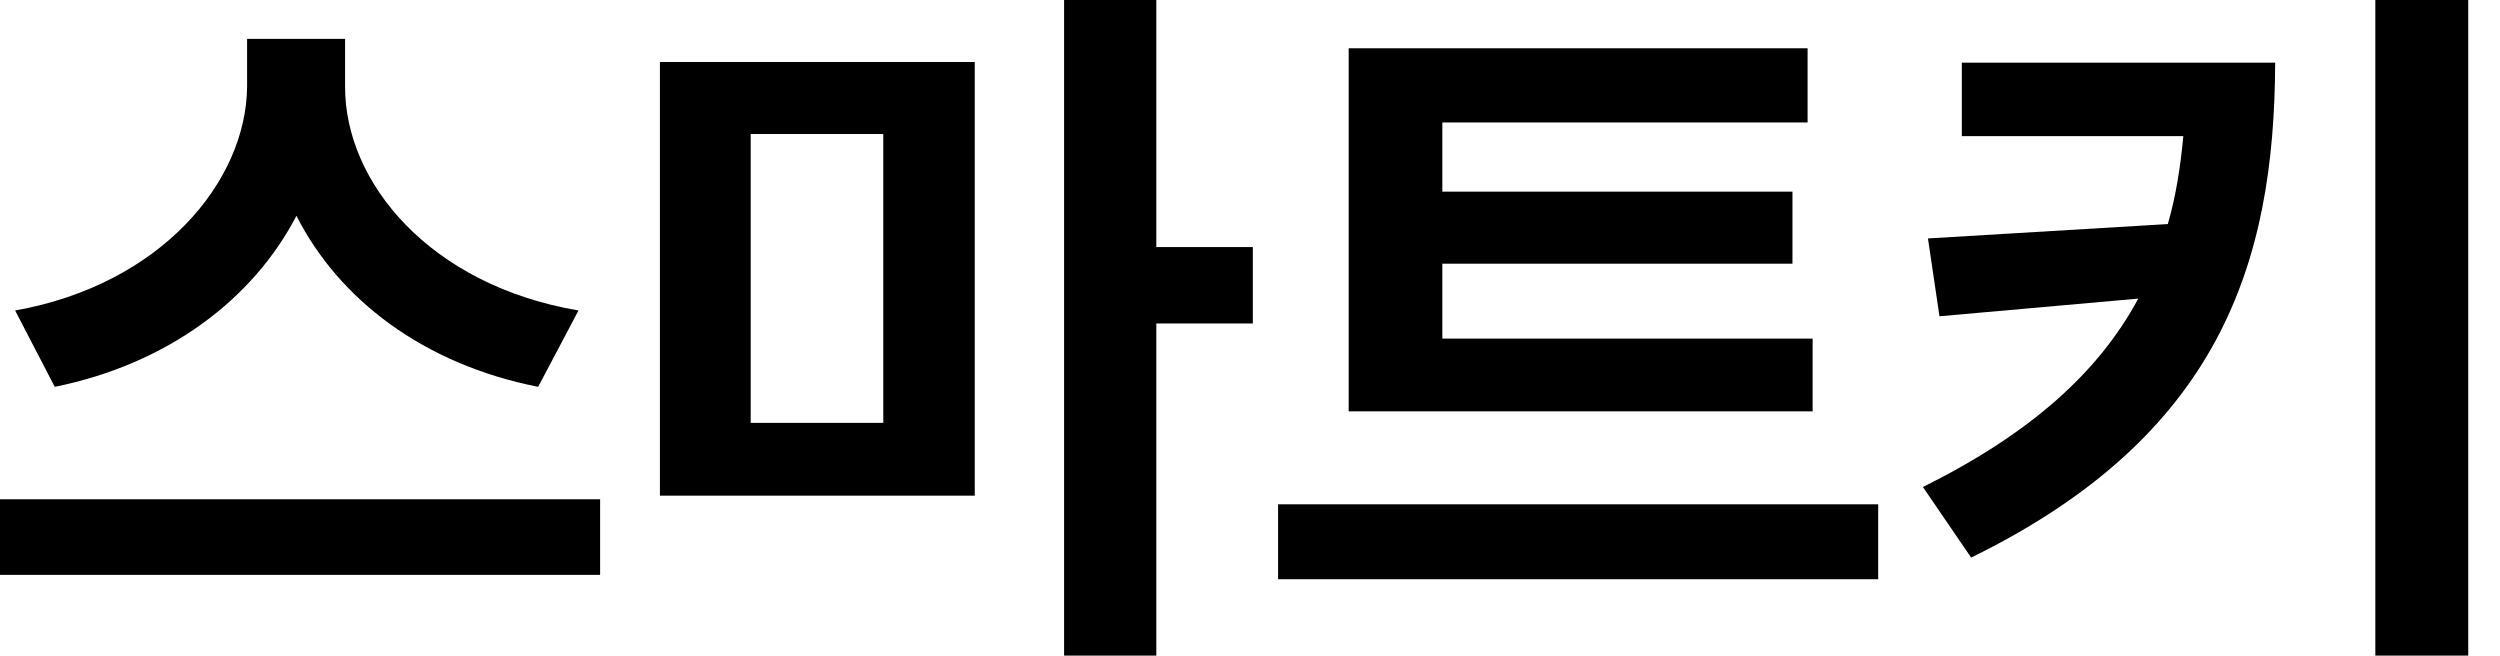 <svg width="61" height="16" viewBox="0 0 61 16" fill="none" xmlns="http://www.w3.org/2000/svg">
<path d="M8.42 2.109C8.411 4.456 10.494 6.961 14.115 7.576L13.131 9.439C10.336 8.886 8.271 7.312 7.233 5.265C6.179 7.295 4.104 8.877 1.336 9.439L0.369 7.576C3.929 6.943 6.012 4.43 6.029 2.109V0.949H8.42V2.109ZM0 14.027V12.182H14.643V14.027H0Z" fill="black"/>
<path d="M23.784 1.512V12.094H16.102V1.512H23.784ZM18.317 10.318H21.552V3.27H18.317V10.318ZM25.964 15.996V0H28.214V6.029H30.569V7.893H28.214V15.996H25.964Z" fill="black"/>
<path d="M44.228 8.262V10.037H32.908V1.178H44.105V2.988H35.193V4.676H43.736V6.434H35.193V8.262H44.228ZM31.185 14.133V12.305H45.828V14.133H31.185Z" fill="black"/>
<path d="M55.514 1.529C55.497 6.451 54.143 10.644 48.096 13.605L46.919 11.883C49.555 10.573 51.208 9.079 52.174 7.286L47.323 7.717L47.042 5.818L52.895 5.467C53.089 4.799 53.203 4.078 53.273 3.322H47.868V1.529H55.514ZM57.958 15.996V0H60.225V15.996H57.958Z" fill="black"/>
</svg>
